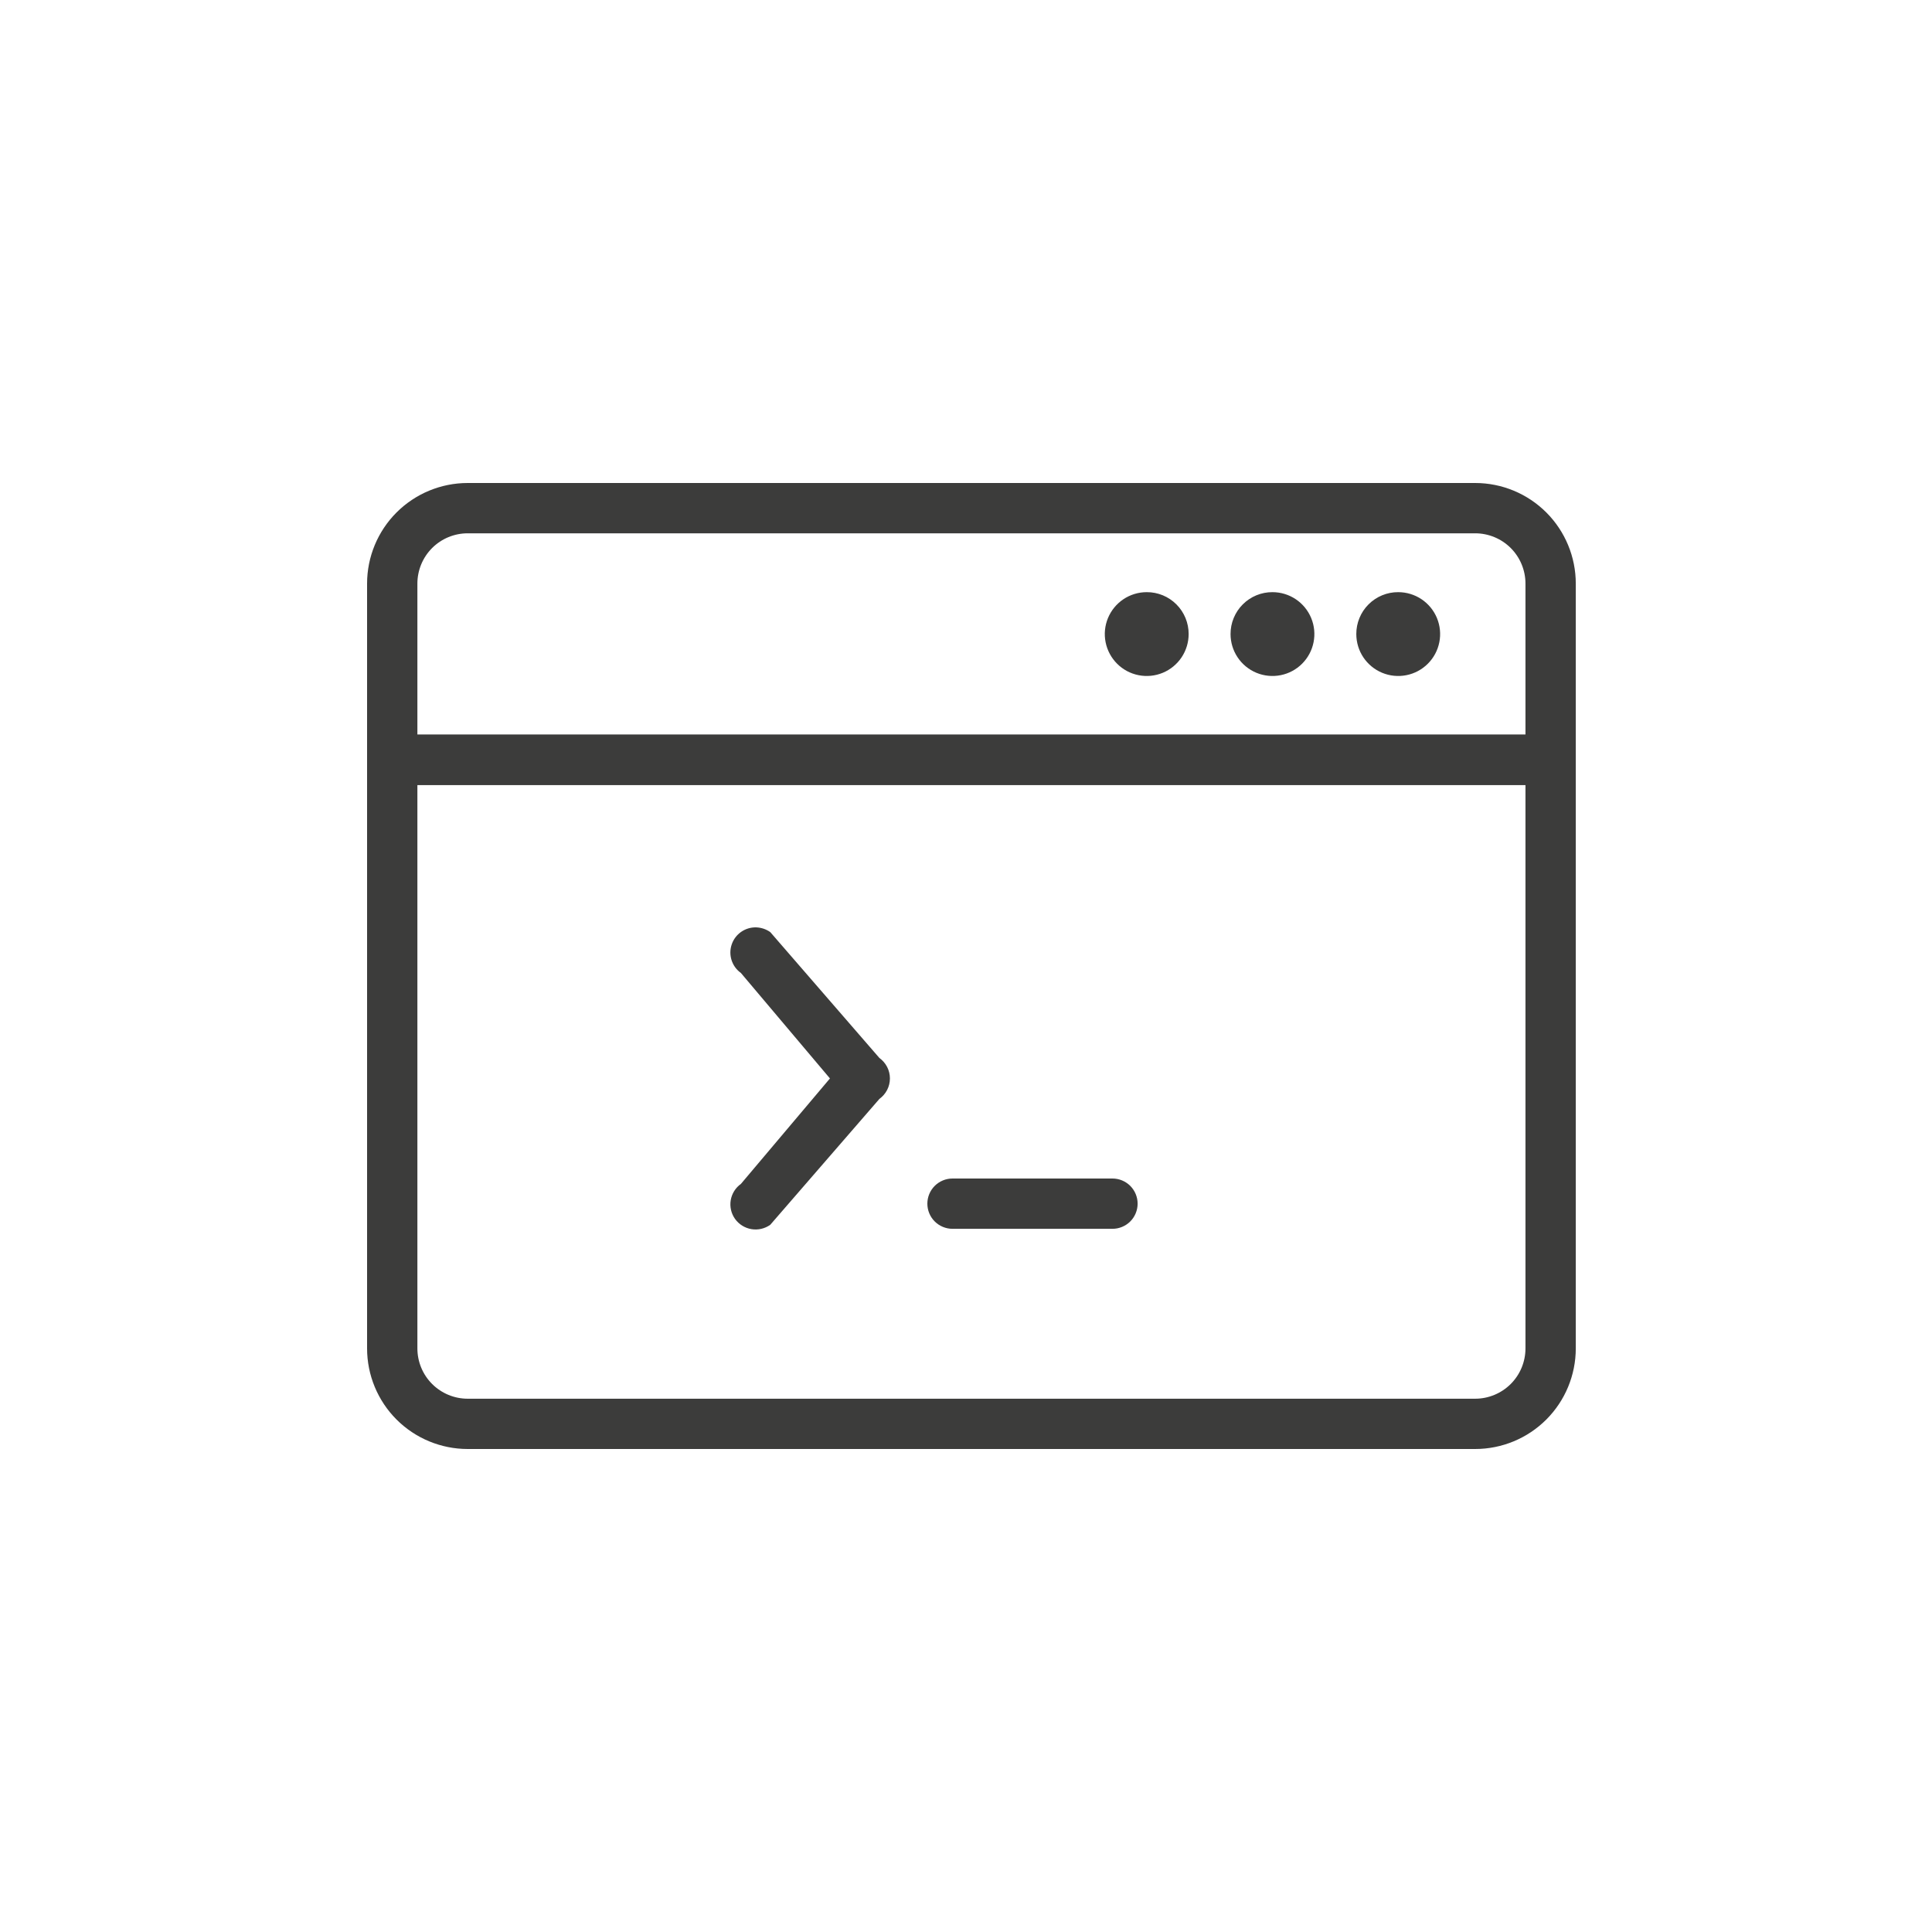 <svg width="100" height="100" viewBox="0 0 100 100" fill="none" xmlns="http://www.w3.org/2000/svg">
<rect width="100" height="100" fill="none"/>
<path d="M72.371 30.65C72.086 30.648 71.803 30.704 71.54 30.812C71.276 30.921 71.037 31.081 70.835 31.283C70.633 31.484 70.473 31.724 70.365 31.988C70.256 32.251 70.201 32.534 70.202 32.819V32.819C70.202 33.248 70.329 33.668 70.567 34.025C70.806 34.381 71.145 34.66 71.541 34.824C71.938 34.988 72.374 35.031 72.795 34.947C73.216 34.864 73.602 34.657 73.906 34.353C74.209 34.05 74.416 33.663 74.499 33.242C74.583 32.822 74.54 32.386 74.376 31.989C74.212 31.593 73.934 31.254 73.577 31.015C73.22 30.777 72.801 30.65 72.371 30.65Z" fill="#3C3C3B"/>
<path d="M65.863 30.65C65.578 30.648 65.295 30.704 65.031 30.812C64.767 30.921 64.528 31.081 64.326 31.283C64.124 31.484 63.965 31.724 63.856 31.988C63.747 32.251 63.692 32.534 63.693 32.819V32.819C63.693 33.248 63.82 33.668 64.059 34.025C64.297 34.381 64.636 34.66 65.032 34.824C65.429 34.988 65.865 35.031 66.286 34.947C66.707 34.864 67.093 34.657 67.397 34.353C67.7 34.05 67.907 33.663 67.99 33.242C68.074 32.822 68.031 32.386 67.867 31.989C67.703 31.593 67.425 31.254 67.068 31.015C66.711 30.777 66.292 30.65 65.863 30.65Z" fill="#3C3C3B"/>
<path d="M59.354 30.65C58.925 30.65 58.505 30.777 58.149 31.015C57.792 31.254 57.514 31.593 57.349 31.989C57.185 32.386 57.142 32.822 57.226 33.242C57.31 33.663 57.517 34.05 57.82 34.353C58.123 34.657 58.51 34.864 58.931 34.947C59.352 35.031 59.788 34.988 60.184 34.824C60.581 34.66 60.919 34.381 61.158 34.025C61.396 33.668 61.524 33.248 61.524 32.819C61.525 32.534 61.469 32.251 61.361 31.988C61.252 31.724 61.092 31.484 60.891 31.283C60.689 31.081 60.449 30.921 60.186 30.812C59.922 30.704 59.639 30.648 59.354 30.65V30.65Z" fill="#3C3C3B"/>
<path d="M76.355 25H24.207C22.826 25 21.502 25.549 20.525 26.525C19.549 27.502 19 28.826 19 30.207V69.793C19 71.174 19.549 72.498 20.525 73.475C21.502 74.451 22.826 75 24.207 75H76.355C77.736 75 79.06 74.451 80.037 73.475C81.013 72.498 81.562 71.174 81.562 69.793V30.207C81.562 28.826 81.013 27.502 80.037 26.525C79.06 25.549 77.736 25 76.355 25ZM21.604 30.207C21.604 29.517 21.878 28.855 22.366 28.366C22.854 27.878 23.517 27.604 24.207 27.604H76.355C77.045 27.604 77.707 27.878 78.196 28.366C78.684 28.855 78.958 29.517 78.958 30.207V38.017H21.604V30.207ZM78.958 69.793C78.958 70.484 78.684 71.146 78.196 71.634C77.707 72.122 77.045 72.397 76.355 72.397H24.207C23.517 72.397 22.854 72.122 22.366 71.634C21.878 71.146 21.604 70.484 21.604 69.793V40.638H78.958V69.793Z" fill="#3C3C3B"/>
<path d="M38.046 63.092C38.248 63.373 38.553 63.563 38.894 63.62C39.236 63.677 39.586 63.596 39.868 63.396L45.518 56.879C45.686 56.758 45.823 56.599 45.918 56.415C46.013 56.231 46.062 56.027 46.062 55.82C46.062 55.613 46.013 55.409 45.918 55.225C45.823 55.041 45.686 54.882 45.518 54.761L39.868 48.244C39.656 48.096 39.406 48.011 39.148 48.001C38.868 47.992 38.594 48.073 38.364 48.232C38.135 48.391 37.962 48.62 37.873 48.885C37.783 49.15 37.781 49.436 37.867 49.702C37.953 49.968 38.122 50.199 38.349 50.361L42.958 55.82L38.349 61.279C38.069 61.479 37.88 61.783 37.822 62.123C37.766 62.463 37.846 62.811 38.046 63.092V63.092Z" fill="#3C3C3B"/>
<path d="M49.302 63.603H57.581C57.926 63.603 58.257 63.466 58.502 63.222C58.746 62.978 58.883 62.647 58.883 62.302C58.883 61.956 58.746 61.626 58.502 61.381C58.257 61.137 57.926 61 57.581 61H49.302C48.956 61 48.626 61.137 48.381 61.381C48.137 61.626 48 61.956 48 62.302C48 62.647 48.137 62.978 48.381 63.222C48.626 63.466 48.956 63.603 49.302 63.603Z" fill="#3C3C3B"/>
</svg>
